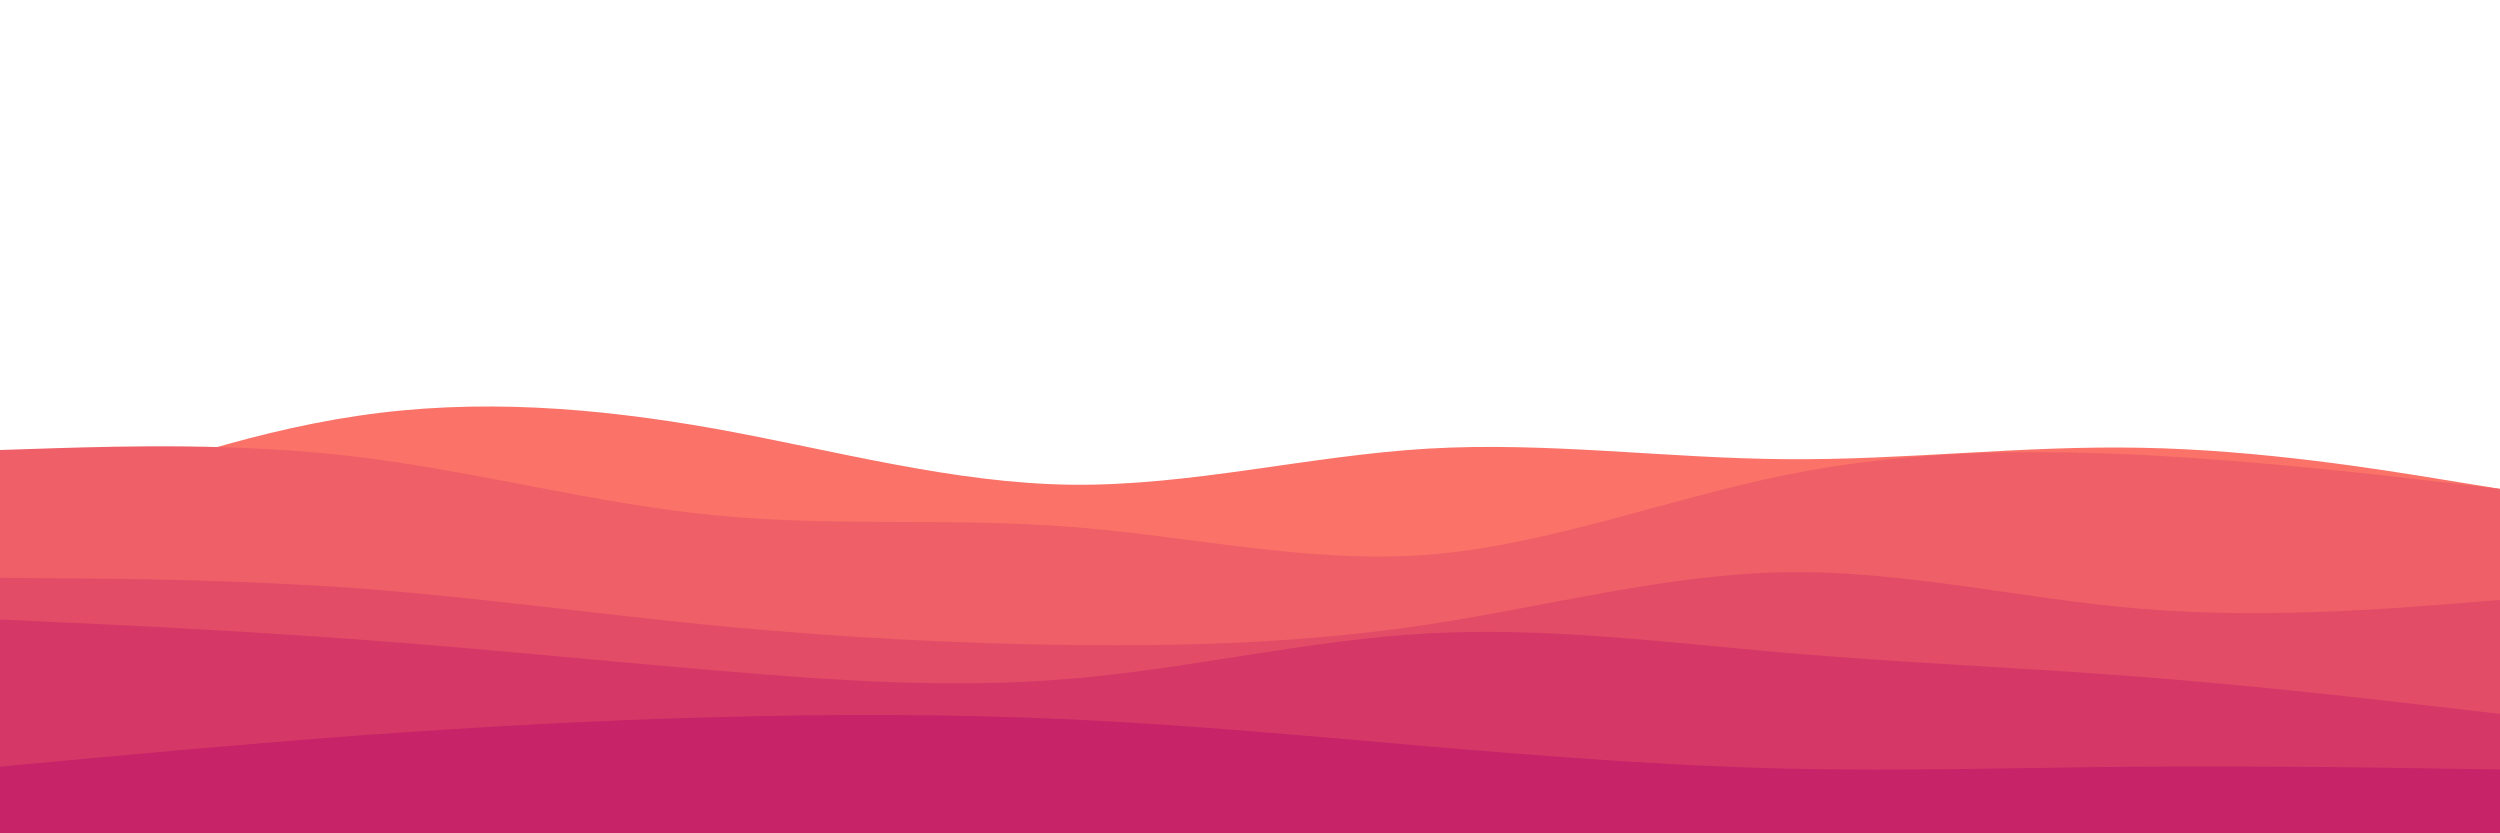 <svg id="visual" viewBox="0 0 900 300" width="900" height="300" xmlns="http://www.w3.org/2000/svg" xmlns:xlink="http://www.w3.org/1999/xlink" version="1.1"><path d="M0 188L21.5 180C43 172 86 156 128.8 149.7C171.7 143.3 214.3 146.7 257.2 154.3C300 162 343 174 385.8 174.5C428.7 175 471.3 164 514.2 161.5C557 159 600 165 642.8 165.3C685.7 165.7 728.3 160.3 771.2 161.2C814 162 857 169 878.5 172.5L900 176L900 301L878.5 301C857 301 814 301 771.2 301C728.3 301 685.7 301 642.8 301C600 301 557 301 514.2 301C471.3 301 428.7 301 385.8 301C343 301 300 301 257.2 301C214.3 301 171.7 301 128.8 301C86 301 43 301 21.5 301L0 301Z" fill="#fa7268"></path><path d="M0 162L21.5 161.3C43 160.7 86 159.3 128.8 164.5C171.7 169.7 214.3 181.3 257.2 185.5C300 189.7 343 186.3 385.8 189.7C428.7 193 471.3 203 514.2 199.7C557 196.3 600 179.7 642.8 171C685.7 162.3 728.3 161.7 771.2 163.8C814 166 857 171 878.5 173.5L900 176L900 301L878.5 301C857 301 814 301 771.2 301C728.3 301 685.7 301 642.8 301C600 301 557 301 514.2 301C471.3 301 428.7 301 385.8 301C343 301 300 301 257.2 301C214.3 301 171.7 301 128.8 301C86 301 43 301 21.5 301L0 301Z" fill="#ef5f67"></path><path d="M0 208L21.5 208.2C43 208.3 86 208.7 128.8 211.8C171.7 215 214.3 221 257.2 225.2C300 229.3 343 231.7 385.8 232.2C428.7 232.7 471.3 231.3 514.2 224.8C557 218.3 600 206.7 642.8 206C685.7 205.3 728.3 215.7 771.2 219.2C814 222.7 857 219.3 878.5 217.7L900 216L900 301L878.5 301C857 301 814 301 771.2 301C728.3 301 685.7 301 642.8 301C600 301 557 301 514.2 301C471.3 301 428.7 301 385.8 301C343 301 300 301 257.2 301C214.3 301 171.7 301 128.8 301C86 301 43 301 21.5 301L0 301Z" fill="#e34c67"></path><path d="M0 223L21.5 224C43 225 86 227 128.8 230.2C171.7 233.3 214.3 237.7 257.2 241.3C300 245 343 248 385.8 244.3C428.7 240.7 471.3 230.3 514.2 228C557 225.7 600 231.3 642.8 235C685.7 238.7 728.3 240.3 771.2 243.7C814 247 857 252 878.5 254.5L900 257L900 301L878.5 301C857 301 814 301 771.2 301C728.3 301 685.7 301 642.8 301C600 301 557 301 514.2 301C471.3 301 428.7 301 385.8 301C343 301 300 301 257.2 301C214.3 301 171.7 301 128.8 301C86 301 43 301 21.5 301L0 301Z" fill="#d53867"></path><path d="M0 276L21.5 274C43 272 86 268 128.8 264.8C171.7 261.7 214.3 259.3 257.2 258.2C300 257 343 257 385.8 259C428.7 261 471.3 265 514.2 268.7C557 272.3 600 275.7 642.8 276.7C685.7 277.7 728.3 276.3 771.2 276C814 275.7 857 276.3 878.5 276.7L900 277L900 301L878.5 301C857 301 814 301 771.2 301C728.3 301 685.7 301 642.8 301C600 301 557 301 514.2 301C471.3 301 428.7 301 385.8 301C343 301 300 301 257.2 301C214.3 301 171.7 301 128.8 301C86 301 43 301 21.5 301L0 301Z" fill="#c62368"></path></svg>